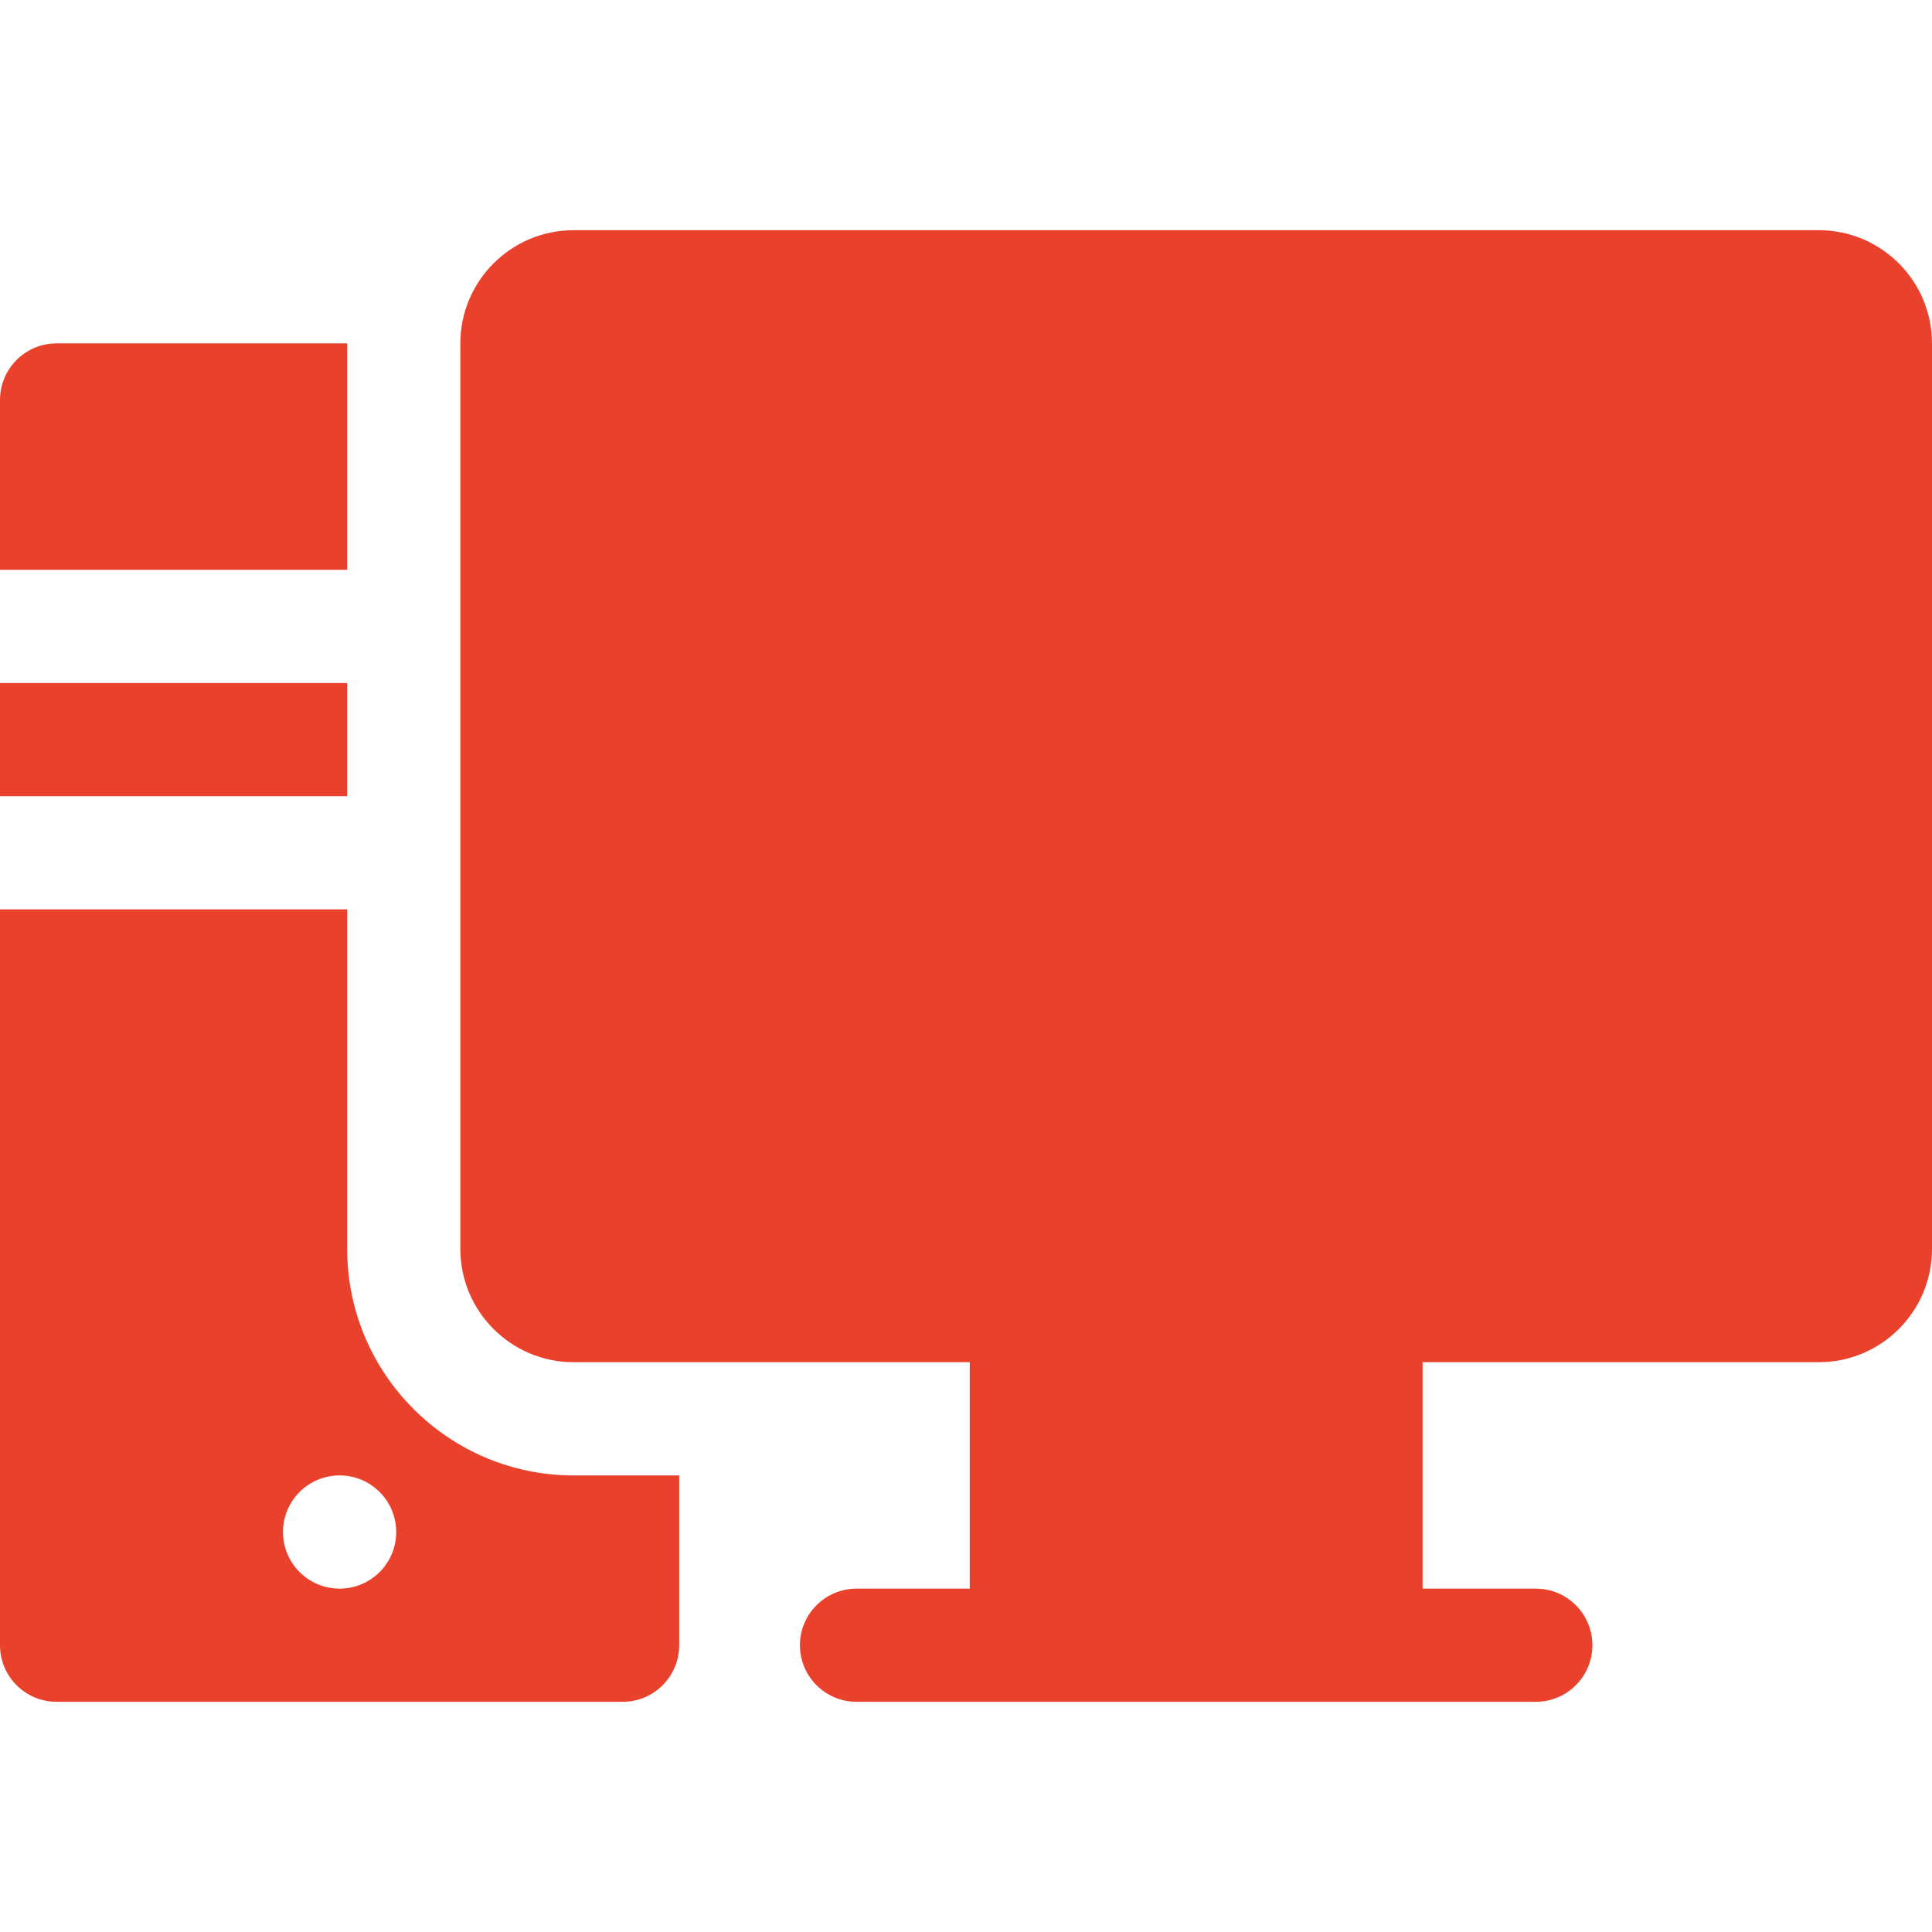 <svg width="40" height="40" viewBox="0 0 40 40" fill="none" xmlns="http://www.w3.org/2000/svg">
<path d="M0 14.141H7.188V16.484H0V14.141Z" fill="#EA412C"/>
<path d="M7.188 7.109H1.172C0.525 7.109 0 7.634 0 8.281V11.797H7.188V7.109Z" fill="#EA412C"/>
<path d="M7.188 25.859V18.828H0V34.062C0 34.71 0.525 35.234 1.172 35.234H12.891C13.538 35.234 14.062 34.71 14.062 34.062V30.547H11.875C9.29 30.547 7.188 28.444 7.188 25.859ZM7.031 32.891C6.384 32.891 5.859 32.366 5.859 31.719C5.859 31.072 6.384 30.547 7.031 30.547C7.679 30.547 8.203 31.072 8.203 31.719C8.203 32.366 7.679 32.891 7.031 32.891Z" fill="#EA412C"/>
<path d="M37.656 4.766H11.875C10.583 4.766 9.531 5.817 9.531 7.109V25.859C9.531 27.152 10.583 28.203 11.875 28.203H20.078V32.891H17.734C17.087 32.891 16.562 33.415 16.562 34.062C16.562 34.71 17.087 35.234 17.734 35.234H31.797C32.444 35.234 32.969 34.71 32.969 34.062C32.969 33.415 32.444 32.891 31.797 32.891H29.453V28.203H37.656C38.949 28.203 40 27.152 40 25.859V7.109C40 5.817 38.949 4.766 37.656 4.766Z" fill="#EA412C"/>
</svg>
